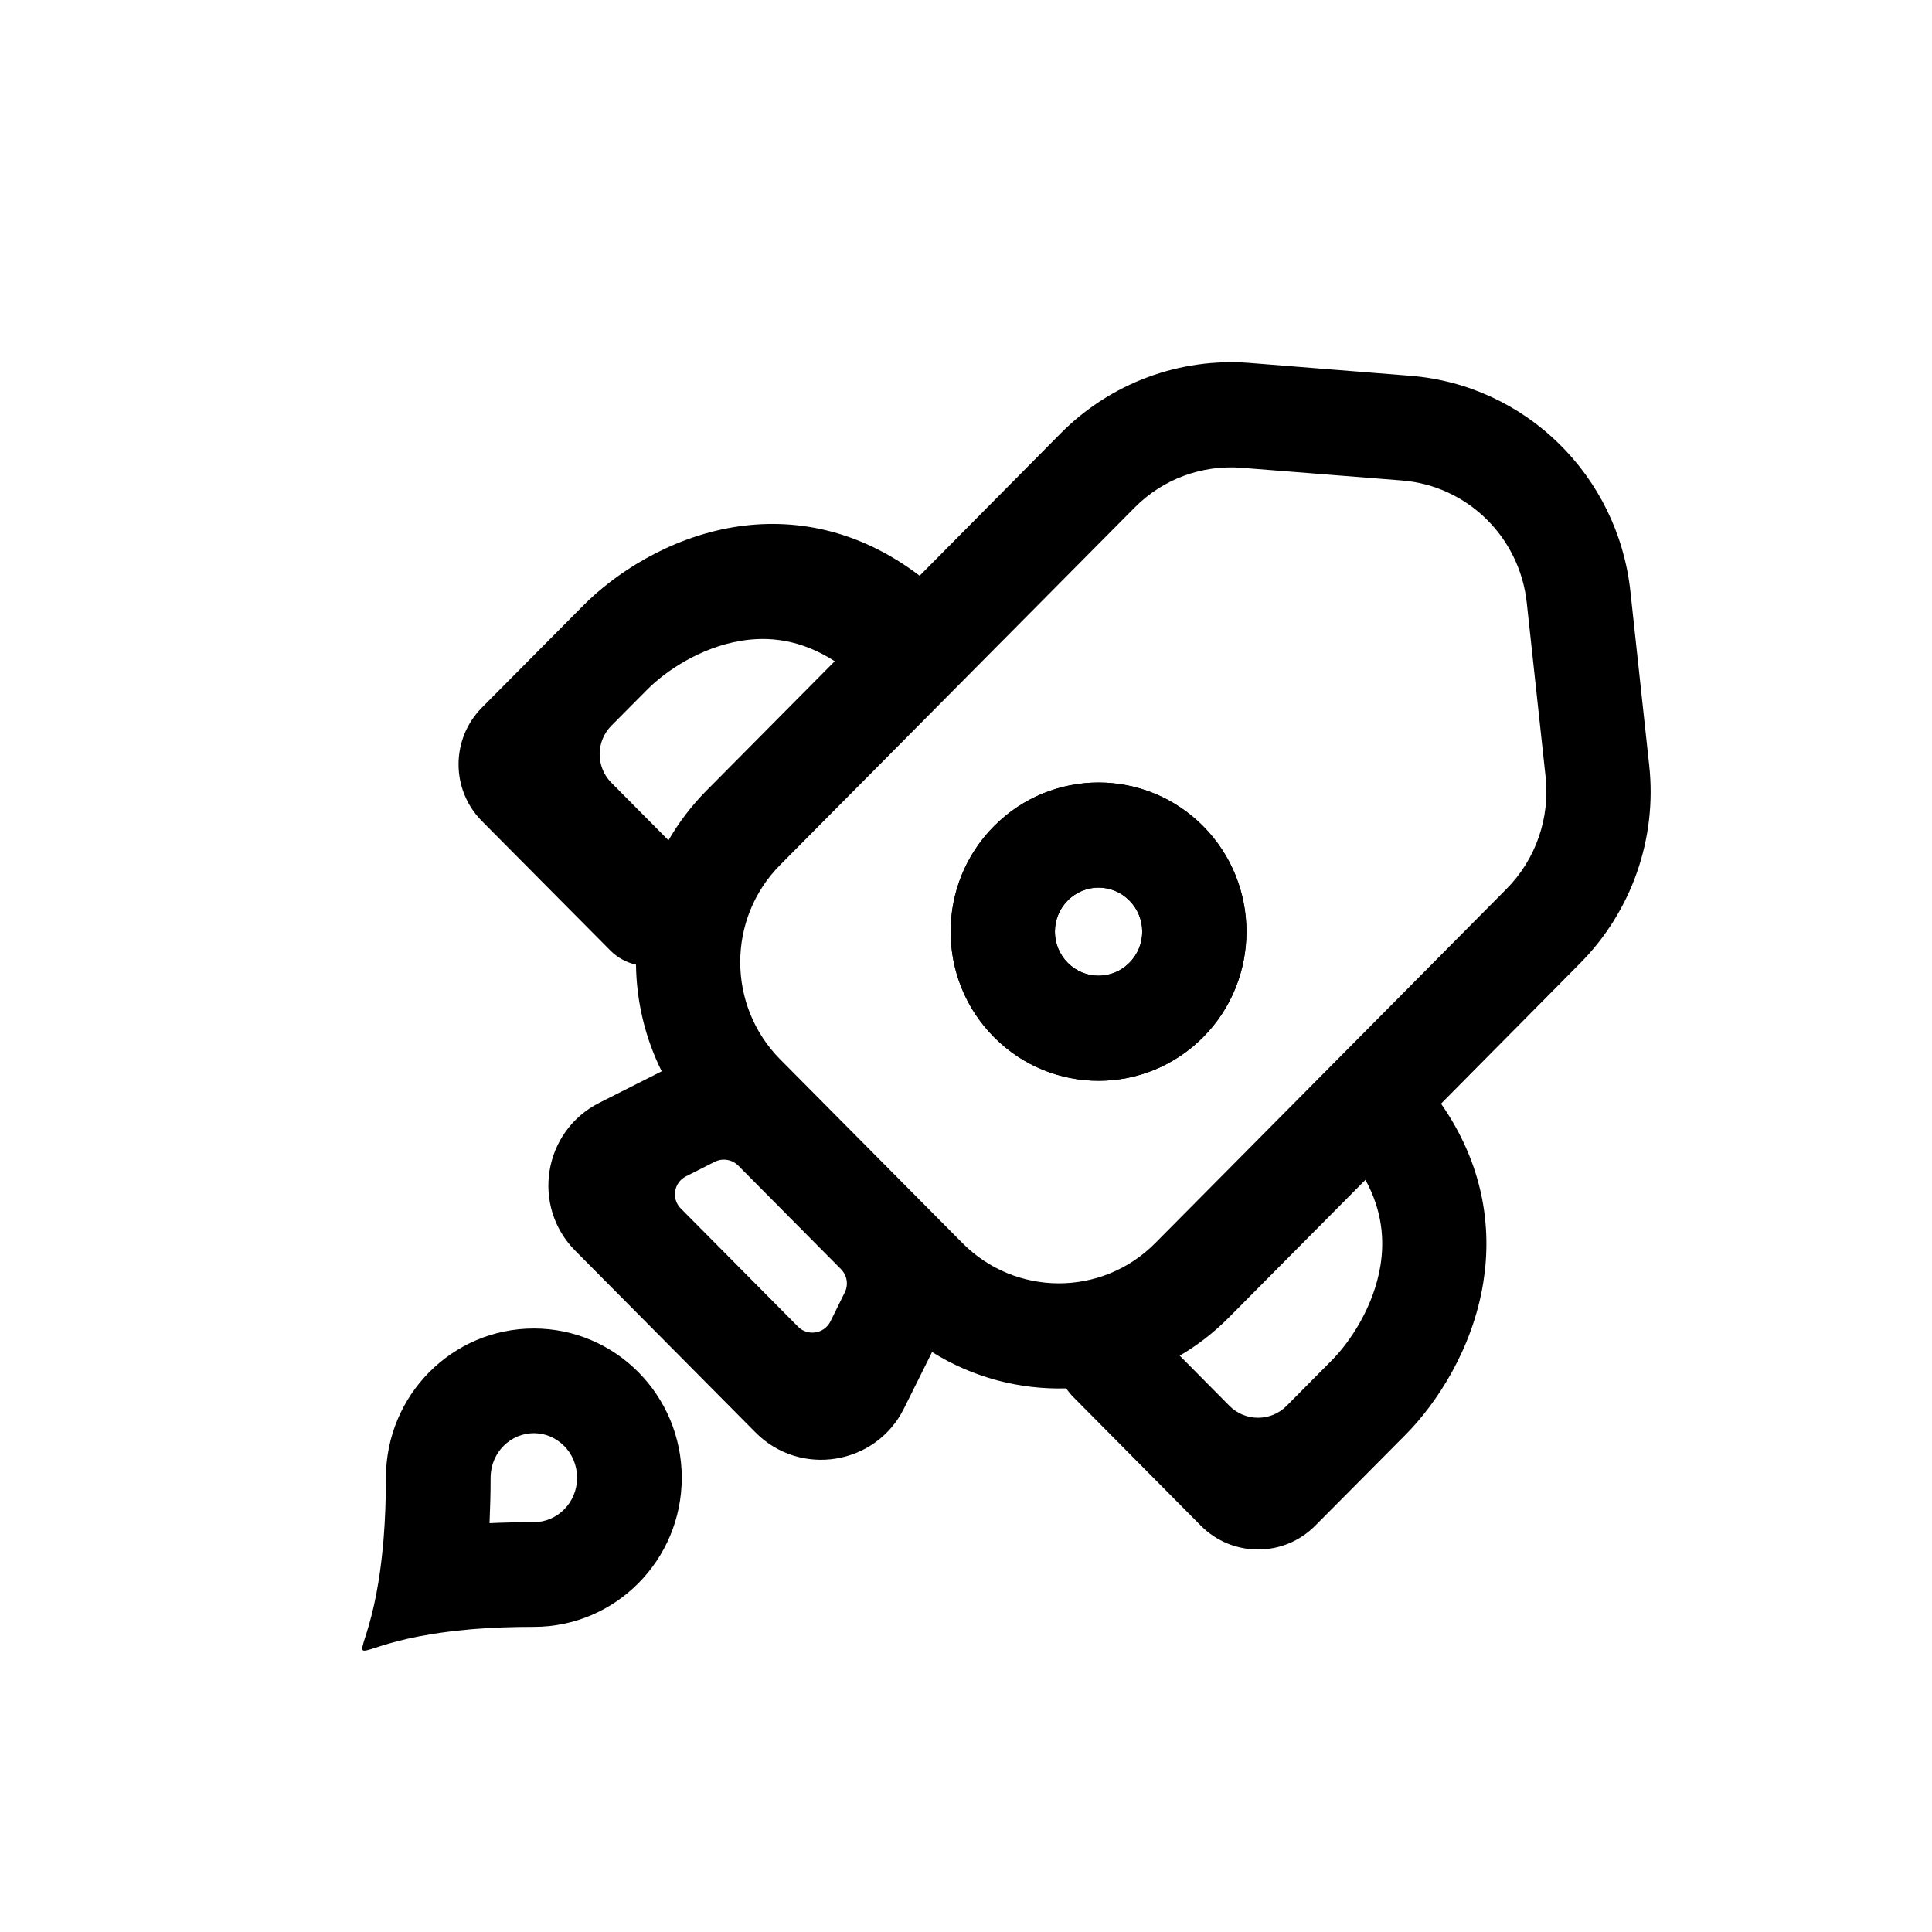 <svg width="16" height="16" viewBox="0 0 16 16" fill="none" xmlns="http://www.w3.org/2000/svg">
<path fill-rule="evenodd" clip-rule="evenodd" d="M8.232 8.589C8.71 9.071 9.486 9.071 9.964 8.589C10.442 8.107 10.442 7.324 9.964 6.842C9.486 6.36 8.71 6.36 8.232 6.842C7.753 7.324 7.753 8.107 8.232 8.589ZM8.842 7.973C8.983 8.116 9.212 8.116 9.353 7.973C9.495 7.831 9.495 7.6 9.353 7.458C9.212 7.315 8.983 7.315 8.842 7.458C8.701 7.6 8.701 7.831 8.842 7.973Z" fill="black"/>
<path fill-rule="evenodd" clip-rule="evenodd" d="M4.421 13.473C4.24 13.473 4.081 13.479 3.941 13.49C3.911 13.492 3.881 13.495 3.852 13.498C3.45 13.536 3.225 13.608 3.109 13.646C3.046 13.666 3.015 13.676 3.004 13.666C2.994 13.655 3.004 13.623 3.024 13.56C3.061 13.444 3.132 13.219 3.17 12.817C3.173 12.788 3.176 12.758 3.178 12.727C3.189 12.585 3.196 12.423 3.196 12.238C3.196 11.555 3.744 11.002 4.421 11.002C5.097 11.002 5.646 11.555 5.646 12.238C5.646 12.92 5.097 13.473 4.421 13.473ZM4.779 12.238C4.779 12.448 4.612 12.606 4.421 12.606C4.29 12.606 4.168 12.609 4.054 12.614C4.059 12.498 4.063 12.372 4.063 12.238C4.063 12.027 4.23 11.869 4.421 11.869C4.612 11.869 4.779 12.027 4.779 12.238Z" fill="black"/>
<path fill-rule="evenodd" clip-rule="evenodd" d="M11.934 9.14L13.086 7.977C13.513 7.547 13.724 6.944 13.658 6.339L13.502 4.896C13.398 3.937 12.632 3.187 11.678 3.112L10.351 3.006C9.769 2.96 9.197 3.173 8.785 3.588L7.616 4.768C7.104 4.378 6.564 4.286 6.079 4.365C5.532 4.455 5.086 4.757 4.833 5.012L3.991 5.86C3.733 6.12 3.733 6.54 3.991 6.8L5.053 7.87C5.114 7.932 5.189 7.971 5.267 7.989C5.271 8.292 5.342 8.595 5.48 8.872L4.963 9.133C4.498 9.368 4.397 9.988 4.764 10.358L6.256 11.862C6.626 12.236 7.254 12.134 7.487 11.663L7.719 11.197C8.057 11.409 8.445 11.509 8.83 11.498C8.847 11.523 8.866 11.547 8.888 11.569L9.945 12.635C10.206 12.898 10.631 12.898 10.892 12.635L11.643 11.879C11.896 11.623 12.195 11.174 12.284 10.621C12.359 10.153 12.279 9.635 11.934 9.14ZM11.308 9.771L10.178 10.91C10.053 11.036 9.916 11.142 9.77 11.227L10.182 11.643C10.312 11.774 10.525 11.774 10.655 11.643L11.032 11.263C11.187 11.106 11.378 10.815 11.432 10.482C11.466 10.271 11.449 10.029 11.308 9.771ZM5.062 6.011C4.934 6.141 4.934 6.351 5.062 6.481L5.536 6.959C5.621 6.812 5.726 6.673 5.851 6.547L6.913 5.476C6.629 5.293 6.363 5.269 6.135 5.307C5.806 5.361 5.518 5.552 5.362 5.709L5.062 6.011ZM5.638 10.008C5.558 9.928 5.58 9.793 5.681 9.742L5.92 9.621C5.985 9.589 6.063 9.602 6.114 9.653L6.965 10.511C7.015 10.562 7.028 10.639 6.996 10.703L6.877 10.944C6.826 11.046 6.689 11.068 6.609 10.987L5.638 10.008ZM12.476 7.362L9.567 10.295C9.127 10.739 8.412 10.739 7.971 10.295L6.461 8.773C6.02 8.328 6.02 7.607 6.461 7.163L9.396 4.204C9.629 3.968 9.953 3.848 10.283 3.874L11.61 3.979C12.151 4.022 12.585 4.447 12.644 4.991L12.8 6.433C12.837 6.776 12.718 7.118 12.476 7.362ZM8.232 8.589C8.71 9.071 9.486 9.071 9.964 8.589C10.442 8.107 10.442 7.324 9.964 6.842C9.486 6.36 8.71 6.36 8.232 6.842C7.753 7.324 7.753 8.107 8.232 8.589ZM8.842 7.973C8.983 8.116 9.212 8.116 9.353 7.973C9.495 7.831 9.495 7.6 9.353 7.458C9.212 7.315 8.983 7.315 8.842 7.458C8.701 7.6 8.701 7.831 8.842 7.973Z" fill="black"/>
</svg>
